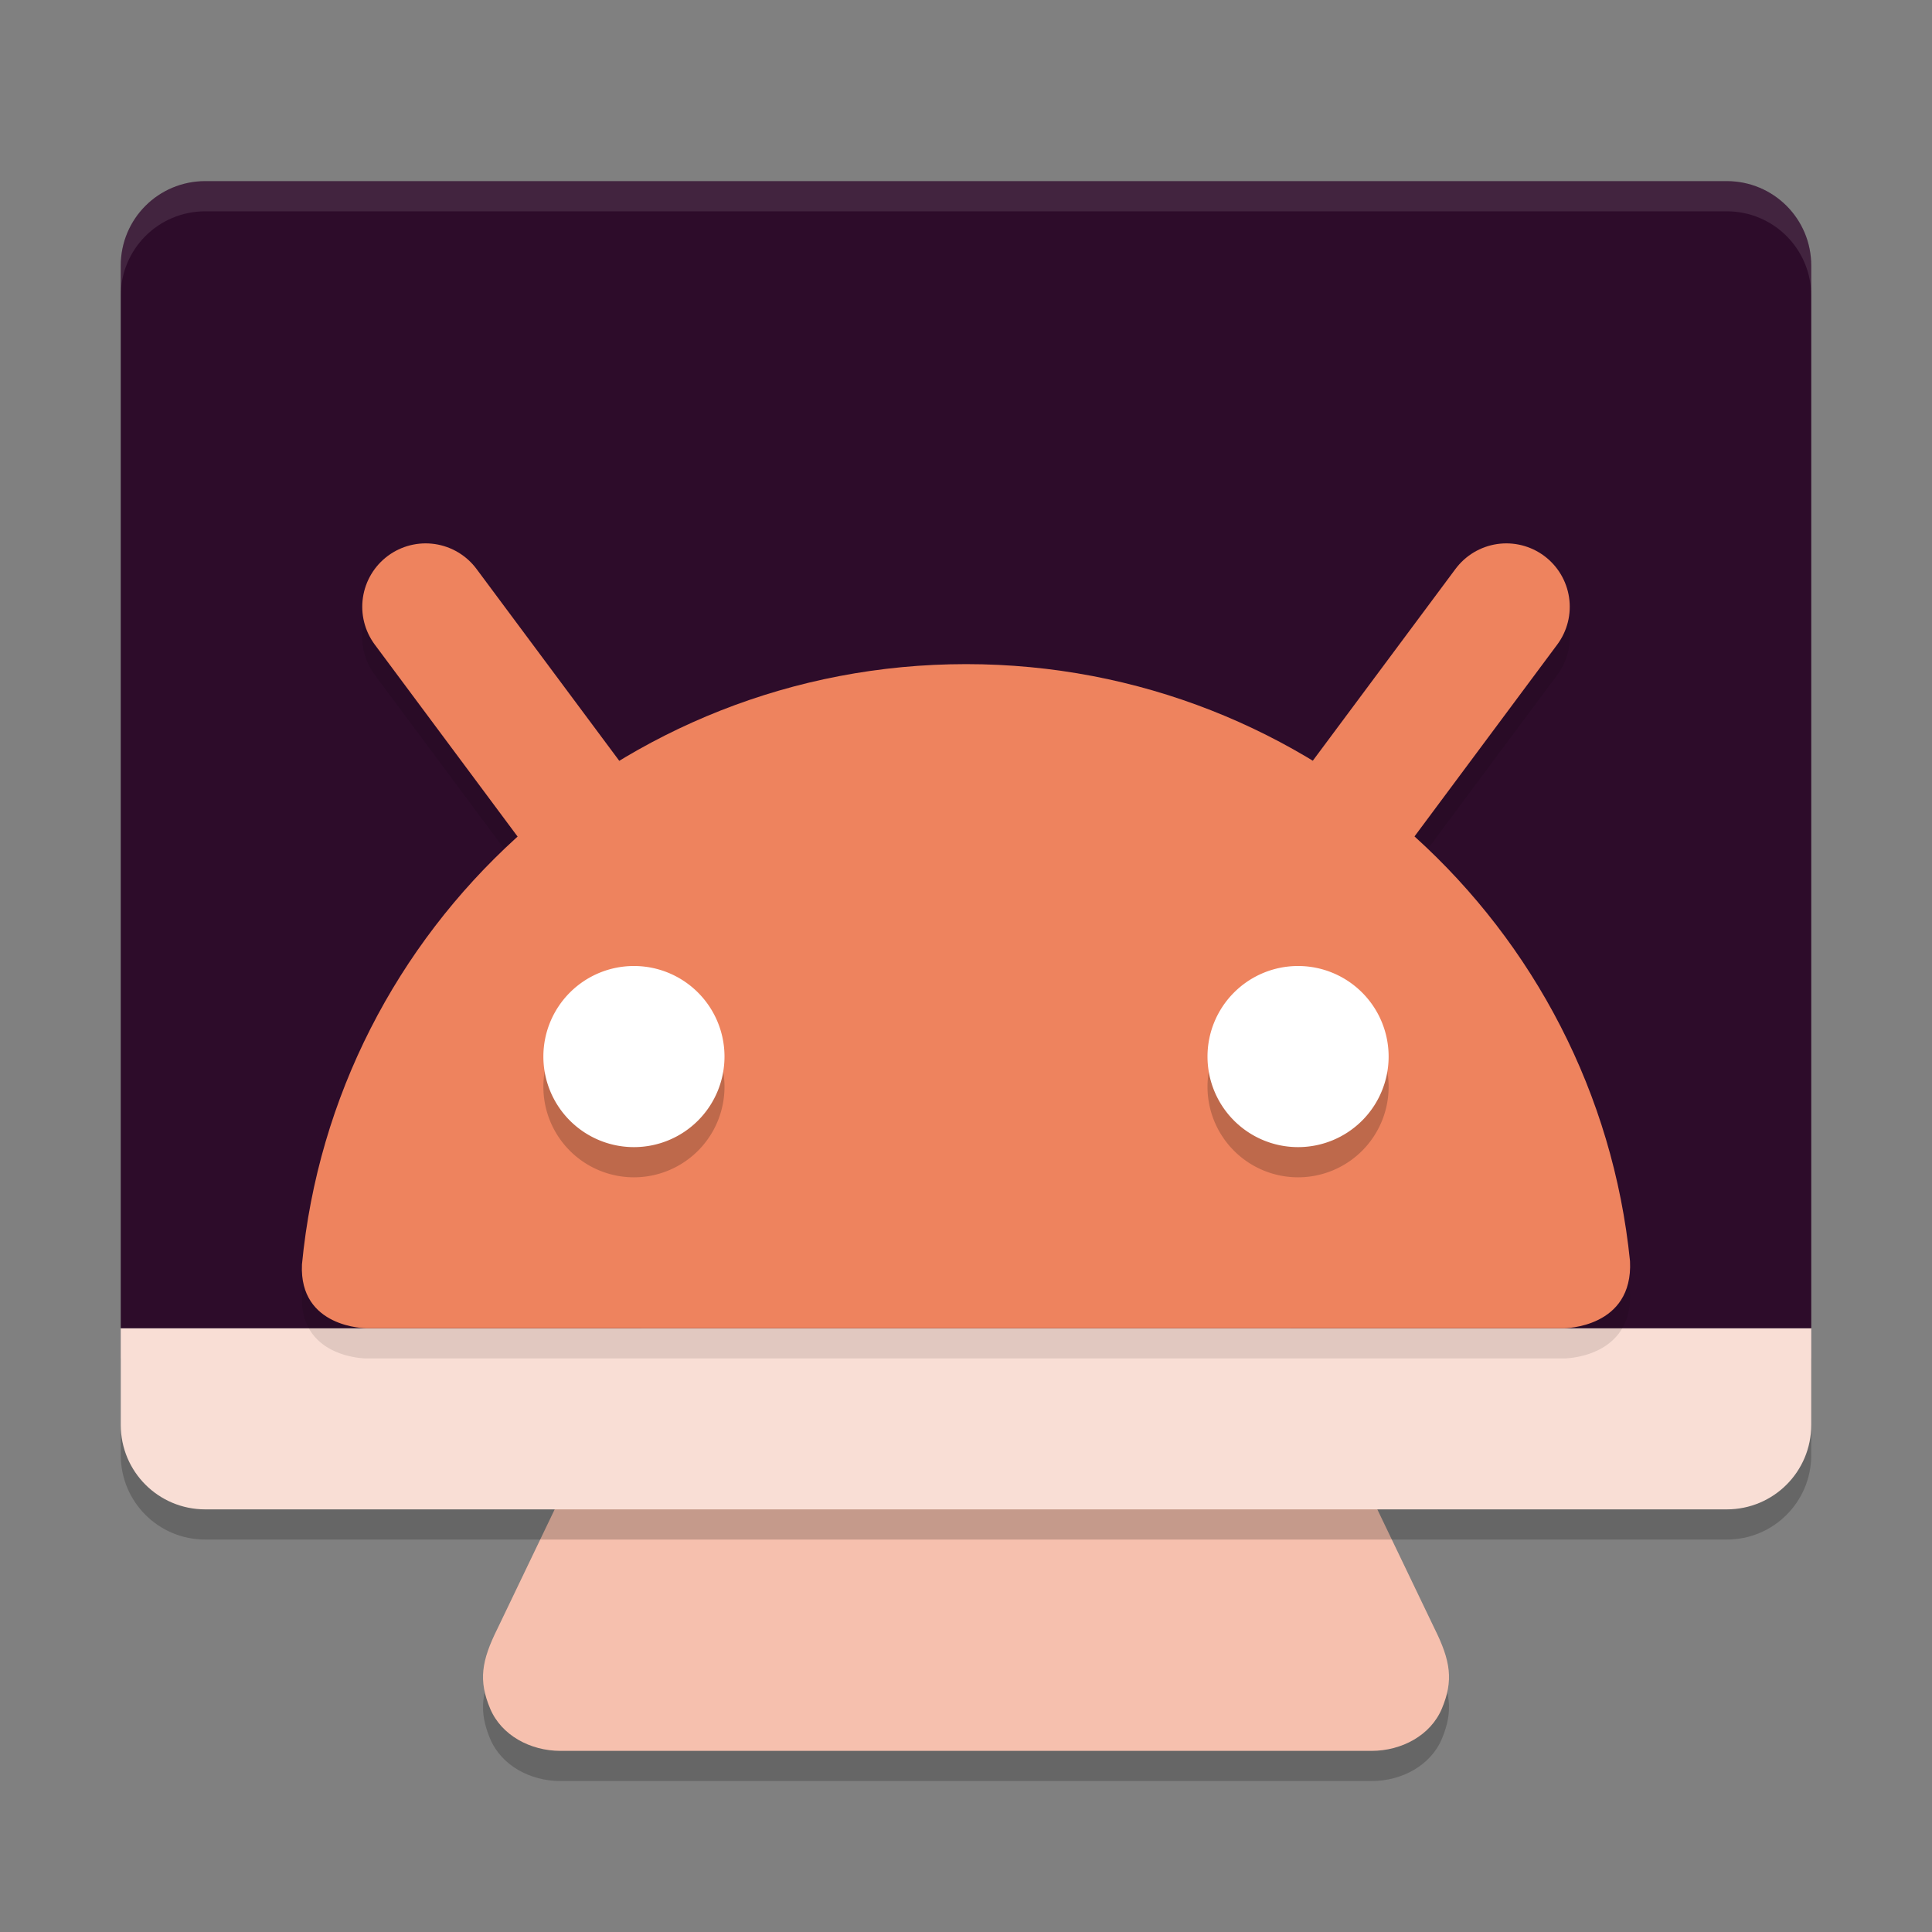 <svg xmlns="http://www.w3.org/2000/svg" width="64" height="64" version="1.1">
 <rect width="100%" height="100%" fill="#808080" stroke="none"/>
 <path style="opacity:0.2" d="m 22.463,14.2 c -1.488,0 -2.97,1.277 -2.687,2.8 L 23.94,39.4 16.478,54.953 c -0.531,1.067 -0.631,1.719 -0.241,2.647 0.372,0.886 1.332,1.4 2.33,1.4 H 32 45.434 c 0.998,0 1.958,-0.514 2.33,-1.4 0.389,-0.928 0.29,-1.58 -0.241,-2.647 L 40.06,39.4 44.224,17 c 0.283,-1.523 -1.198,-2.8 -2.687,-2.8 H 32 Z"/>
 <path style="fill:#f6c0ae" d="m 22.463,13.2 c -1.488,0 -2.97,1.277 -2.687,2.8 L 23.94,38.4 16.478,53.953 c -0.531,1.067 -0.631,1.719 -0.241,2.647 0.372,0.886 1.332,1.4 2.33,1.4 H 32 45.434 c 0.998,0 1.958,-0.514 2.33,-1.4 0.389,-0.928 0.29,-1.58 -0.241,-2.647 L 40.06,38.4 44.224,16 c 0.283,-1.523 -1.198,-2.8 -2.687,-2.8 H 32 Z"/>
 <path style="opacity:0.2" d="m 4,45 v 3.2 C 4,49.751 5.249,51 6.8,51 H 57.2 C 58.751,51 60,49.751 60,48.2 V 45 Z"/>
 <path style="fill:#f9ded5" d="m 4,44 v 3.2 C 4,48.751 5.249,50 6.8,50 H 57.2 C 58.751,50 60,48.751 60,47.2 V 44 Z"/>
 <path style="fill:#2d0c2a" d="M 6.8,6 C 5.249,6 4,7.249 4,8.8 V 44 H 60 V 8.8 C 60,7.249 58.751,6 57.2,6 Z"/>
 <path style="opacity:0.1" d="m 49.828,19 a 2.1,2.1 0 0 0 -1.613,0.848 l -4.727,6.355 C 40.141,24.172 36.211,23 32.004,23 c -4.209,0 -8.14,1.174 -11.488,3.207 l -4.73,-6.359 a 2.1,2.1 0 0 0 -1.379,-0.824 2.1,2.1 0 0 0 -1.559,0.391 2.1,2.1 0 0 0 -0.434,2.938 l 4.734,6.363 C 13.191,32.294 10.541,37.281 10.004,42.883 9.903,45 12.137,45 12.137,45 h 39.672 c 0,0 2.299,5.18e-4 2.188,-2.223 -0.561,-5.561 -3.201,-10.513 -7.137,-14.07 l 4.727,-6.352 A 2.1,2.1 0 0 0 51.152,19.414 2.1,2.1 0 0 0 49.828,19 Z"/>
 <path style="fill:none;stroke:#ee835e;stroke-width:4.2;stroke-linecap:round" d="M 19.68,27.6 14.1,20.1"/>
 <path style="fill:none;stroke:#ee835e;stroke-width:4.2;stroke-linecap:round" d="M 44.32,27.6 49.9,20.1"/>
 <path style="fill:#ee835e" d="M 32.003,22 C 20.514,22 11.074,30.727 10.003,41.884 9.902,44.001 12.137,44 12.137,44 h 39.671 c 0,0 2.299,-4.62e-4 2.188,-2.224 C 52.876,30.67 43.456,22 32.003,22 Z"/>
 <path style="opacity:0.2" d="m 21,33 a 3,3 0 0 0 -3,3 3,3 0 0 0 3,3 3,3 0 0 0 3,-3 3,3 0 0 0 -3,-3 z m 22,0 a 3,3 0 0 0 -3,3 3,3 0 0 0 3,3 3,3 0 0 0 3,-3 3,3 0 0 0 -3,-3 z"/>
 <path style="fill:#ffffff" d="m 21,32 a 3,3 0 0 1 3,3 3,3 0 0 1 -3,3 3,3 0 0 1 -3,-3 3,3 0 0 1 3,-3 z"/>
 <path style="fill:#ffffff" d="m 43,32 a 3,3 0 0 1 3,3 3,3 0 0 1 -3,3 3,3 0 0 1 -3,-3 3,3 0 0 1 3,-3 z"/>
 <path style="opacity:0.1;fill:#ffffff" d="M 6.801 6 C 5.25 6 4 7.25 4 8.801 L 4 9.801 C 4 8.25 5.25 7 6.801 7 L 57.199 7 C 58.75 7 60 8.25 60 9.801 L 60 8.801 C 60 7.25 58.75 6 57.199 6 L 6.801 6 z"/>
</svg>
